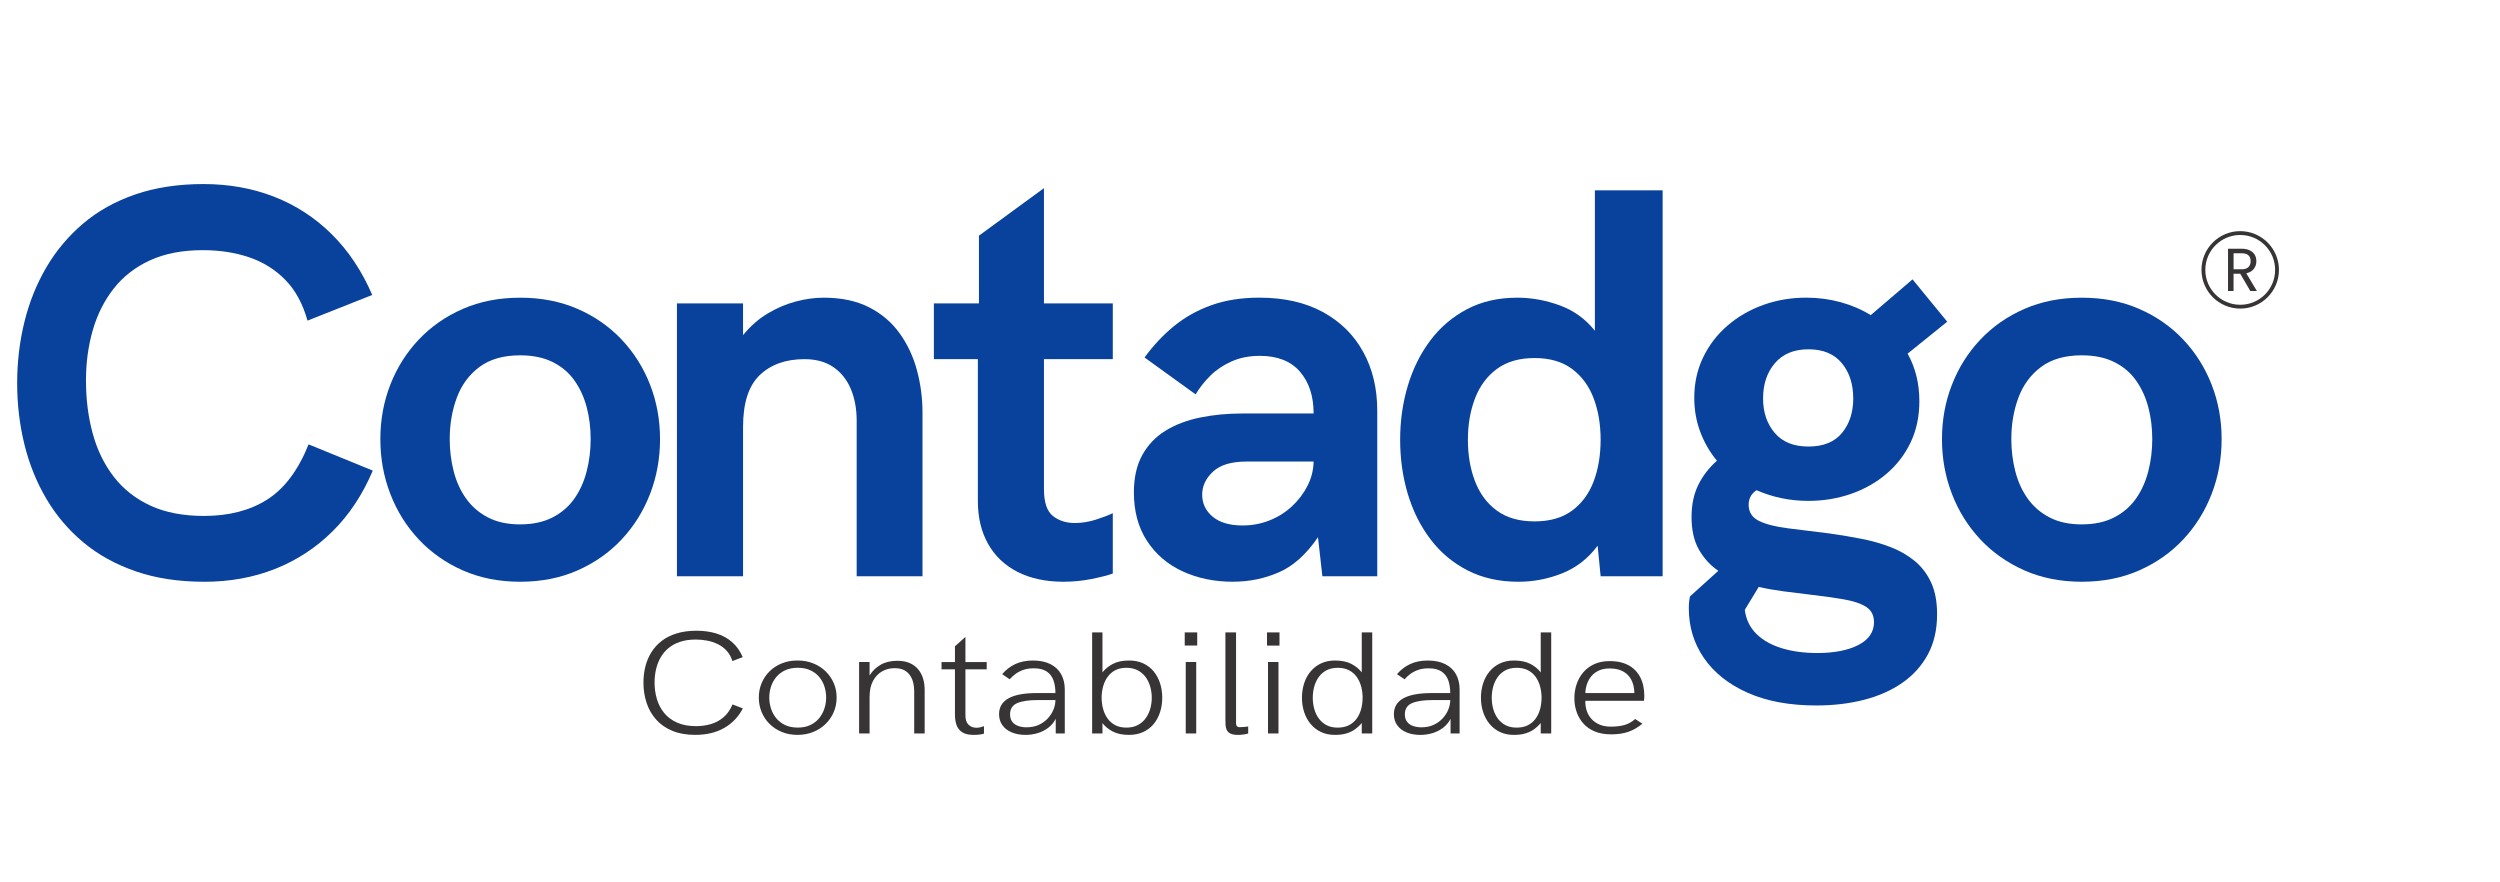 <?xml version="1.0" encoding="UTF-8"?>
<!DOCTYPE svg PUBLIC "-//W3C//DTD SVG 1.1//EN" "http://www.w3.org/Graphics/SVG/1.1/DTD/svg11.dtd">
<!-- Creator: CorelDRAW 2018 (64-Bit Evaluation Version) -->
<svg xmlns="http://www.w3.org/2000/svg" xml:space="preserve" width="44.635mm" height="15.75mm" version="1.1" style="shape-rendering:geometricPrecision; text-rendering:geometricPrecision; image-rendering:optimizeQuality; fill-rule:evenodd; clip-rule:evenodd"
viewBox="0 0 1777.51 627.21"
 xmlns:xlink="http://www.w3.org/1999/xlink">
 <defs>
  <style type="text/css">
   <![CDATA[
    .fil1 {fill:none}
    .fil0 {fill:#373435;fill-rule:nonzero}
    .fil2 {fill:#09429C;fill-rule:nonzero}
   ]]>
  </style>
 </defs>
 <g id="Layer_x0020_1">
  <path class="fil0" d="M494.27 522.5c-6.24,0 -11.68,-0.97 -16.3,-2.9 -4.63,-1.93 -8.46,-4.6 -11.48,-8.01 -3.02,-3.41 -5.27,-7.36 -6.77,-11.85 -1.49,-4.5 -2.23,-9.3 -2.23,-14.42 0,-3.97 0.45,-7.78 1.37,-11.44 0.92,-3.66 2.34,-7.03 4.27,-10.12 1.93,-3.09 4.37,-5.77 7.33,-8.06 2.97,-2.29 6.5,-4.07 10.62,-5.34 4.11,-1.27 8.83,-1.91 14.16,-1.91 5.09,0 9.76,0.65 14.01,1.93 4.25,1.29 7.98,3.31 11.18,6.08 3.2,2.76 5.75,6.35 7.66,10.76l-7.34 2.8c-0.91,-2.92 -2.27,-5.36 -4.08,-7.32 -1.81,-1.97 -3.9,-3.54 -6.29,-4.7 -2.39,-1.17 -4.92,-2.01 -7.61,-2.52 -2.68,-0.51 -5.36,-0.76 -8.02,-0.76 -4.25,0 -8,0.54 -11.24,1.63 -3.24,1.08 -6,2.59 -8.29,4.52 -2.29,1.93 -4.15,4.19 -5.6,6.76 -1.45,2.58 -2.51,5.37 -3.19,8.37 -0.68,3 -1.02,6.11 -1.02,9.33 0,4.07 0.55,7.96 1.64,11.67 1.1,3.71 2.82,7.02 5.18,9.92 2.37,2.9 5.42,5.18 9.18,6.86 3.76,1.68 8.28,2.52 13.56,2.52 3.62,0 7.1,-0.49 10.43,-1.45 3.34,-0.97 6.34,-2.58 9,-4.83 2.66,-2.25 4.81,-5.31 6.44,-9.18l7.34 2.85c-3.1,5.97 -7.51,10.59 -13.24,13.88 -5.73,3.29 -12.62,4.93 -20.69,4.93zm72.74 0c-4.09,0 -7.82,-0.7 -11.18,-2.09 -3.36,-1.39 -6.26,-3.3 -8.71,-5.74 -2.45,-2.44 -4.32,-5.26 -5.63,-8.47 -1.31,-3.2 -1.97,-6.62 -1.97,-10.25 0,-3.62 0.65,-7.02 1.97,-10.19 1.31,-3.17 3.19,-5.97 5.63,-8.39 2.44,-2.43 5.34,-4.32 8.71,-5.69 3.36,-1.37 7.08,-2.06 11.18,-2.06 4.09,0 7.84,0.69 11.24,2.06 3.4,1.37 6.34,3.27 8.82,5.69 2.48,2.42 4.4,5.22 5.76,8.39 1.35,3.17 2.02,6.57 2.02,10.19 0,3.63 -0.67,7.04 -2.02,10.25 -1.35,3.21 -3.27,6.03 -5.76,8.47 -2.48,2.44 -5.42,4.35 -8.82,5.74 -3.4,1.39 -7.15,2.09 -11.24,2.09zm0.12 -5.18c3.5,0 6.52,-0.61 9.06,-1.83 2.54,-1.22 4.64,-2.86 6.29,-4.91 1.65,-2.05 2.88,-4.34 3.7,-6.87 0.82,-2.52 1.22,-5.11 1.22,-7.76 0,-2.64 -0.4,-5.23 -1.19,-7.75 -0.8,-2.53 -2.03,-4.8 -3.7,-6.81 -1.67,-2.02 -3.77,-3.62 -6.29,-4.81 -2.52,-1.19 -5.52,-1.78 -8.98,-1.78 -3.46,0 -6.46,0.59 -9,1.78 -2.54,1.19 -4.65,2.79 -6.32,4.81 -1.67,2.02 -2.92,4.28 -3.73,6.81 -0.82,2.52 -1.23,5.11 -1.23,7.75 0,2.68 0.41,5.29 1.23,7.83 0.81,2.54 2.05,4.83 3.73,6.87 1.67,2.03 3.76,3.65 6.29,4.85 2.52,1.2 5.5,1.81 8.92,1.81zm43.7 4.17l0 -50.8 7.45 0 0 9.56c1.87,-3.08 4.44,-5.6 7.73,-7.52 3.28,-1.93 7.26,-2.9 11.95,-2.9 3.46,0 6.42,0.54 8.88,1.62 2.47,1.09 4.48,2.59 6.05,4.5 1.57,1.92 2.72,4.12 3.46,6.61 0.74,2.49 1.1,5.17 1.1,8.01l0 30.92 -7.45 0 0 -30.41c0,-1.77 -0.21,-3.58 -0.63,-5.44 -0.42,-1.86 -1.14,-3.6 -2.17,-5.21 -1.04,-1.61 -2.45,-2.91 -4.26,-3.89 -1.81,-0.98 -4.13,-1.47 -6.95,-1.47 -3.22,0 -6.17,0.76 -8.85,2.29 -2.68,1.53 -4.83,3.8 -6.44,6.81 -1.61,3.02 -2.42,6.78 -2.42,11.29l0 26.04 -7.45 0zm81.45 1.02c-3.42,0 -6.09,-0.6 -8.02,-1.8 -1.93,-1.21 -3.29,-2.88 -4.09,-5.03 -0.8,-2.15 -1.19,-4.66 -1.19,-7.5l0 -32.29 -9.54 0 0 -5.18 9.54 0 0 -11.19 7.45 -6.66 0 17.85 15.14 0 0 5.18 -15.14 0 0 32.9c0,2.88 0.74,5.05 2.21,6.48 1.47,1.44 3.34,2.16 5.6,2.16 0.88,0 1.76,-0.1 2.66,-0.3 0.89,-0.21 1.8,-0.48 2.71,-0.81l0 5.28c-0.52,0.2 -1.42,0.41 -2.71,0.61 -1.29,0.21 -2.83,0.31 -4.62,0.31zm36.85 0c-3.66,0 -6.9,-0.59 -9.72,-1.75 -2.82,-1.17 -5.04,-2.86 -6.65,-5.06 -1.61,-2.2 -2.42,-4.85 -2.42,-7.93 0,-10 8.94,-15 26.83,-15l13.24 0c0,-3.46 -0.47,-6.51 -1.43,-9.16 -0.96,-2.64 -2.56,-4.71 -4.8,-6.2 -2.25,-1.49 -5.29,-2.24 -9.15,-2.24 -2.98,0 -5.58,0.42 -7.78,1.25 -2.21,0.83 -4.07,1.84 -5.58,3.03 -1.51,1.19 -2.76,2.36 -3.76,3.51l-5.37 -3.61c2.62,-3.12 5.74,-5.52 9.36,-7.2 3.62,-1.68 7.77,-2.52 12.46,-2.52 4.97,0 9.14,0.86 12.52,2.57 3.38,1.72 5.92,4.12 7.63,7.22 1.71,3.1 2.56,6.72 2.56,10.86l0 31.23 -6.44 0 0 -10.43c-1.39,2.64 -3.21,4.81 -5.46,6.48 -2.24,1.68 -4.75,2.92 -7.51,3.74 -2.77,0.81 -5.62,1.22 -8.56,1.22zm0.77 -5.39c3.3,0 6.22,-0.59 8.77,-1.78 2.54,-1.19 4.68,-2.74 6.44,-4.68 1.75,-1.93 3.07,-4.03 3.97,-6.28 0.9,-2.25 1.34,-4.47 1.34,-6.64l-12.34 0c-6.52,0 -11.47,0.73 -14.85,2.19 -3.38,1.46 -5.07,4.1 -5.07,7.93 0,2.24 0.54,4.03 1.61,5.39 1.07,1.35 2.5,2.34 4.29,2.95 1.79,0.61 3.74,0.92 5.84,0.92zm72.86 5.39c-4.61,0 -8.45,-0.79 -11.51,-2.36 -3.06,-1.58 -5.53,-3.59 -7.39,-6.03l0 7.38 -7.34 0 0 -71.86 7.34 0 0 28.43c1.86,-2.41 4.33,-4.41 7.39,-6.03 3.06,-1.61 6.9,-2.42 11.51,-2.42 3.82,0 7.19,0.69 10.13,2.06 2.94,1.37 5.41,3.27 7.4,5.69 1.99,2.42 3.5,5.24 4.53,8.44 1.03,3.2 1.55,6.62 1.55,10.25 0,3.66 -0.52,7.09 -1.55,10.27 -1.04,3.19 -2.54,5.99 -4.53,8.42 -1.99,2.42 -4.45,4.32 -7.4,5.69 -2.94,1.37 -6.32,2.06 -10.13,2.06zm-1.91 -5.18c3.1,0 5.79,-0.59 8.08,-1.78 2.28,-1.19 4.16,-2.79 5.63,-4.81 1.47,-2.02 2.56,-4.29 3.28,-6.81 0.72,-2.53 1.07,-5.15 1.07,-7.86 0,-2.68 -0.35,-5.28 -1.07,-7.81 -0.72,-2.53 -1.81,-4.81 -3.28,-6.84 -1.47,-2.03 -3.35,-3.64 -5.63,-4.83 -2.29,-1.19 -4.98,-1.78 -8.08,-1.78 -3.1,0 -5.77,0.59 -7.99,1.78 -2.23,1.19 -4.04,2.8 -5.45,4.83 -1.41,2.03 -2.46,4.31 -3.13,6.84 -0.68,2.52 -1.02,5.13 -1.02,7.81 0,2.71 0.34,5.33 1.02,7.86 0.67,2.52 1.72,4.79 3.13,6.81 1.41,2.02 3.23,3.62 5.45,4.81 2.23,1.19 4.89,1.78 7.99,1.78zm41.5 -58.33l0 -9.36 8.88 0 0 9.36 -8.88 0zm0.72 62.5l0 -50.8 7.45 0 0 50.8 -7.45 0zm37.15 1.02c-2.39,0 -4.2,-0.33 -5.46,-0.99 -1.25,-0.66 -2.12,-1.54 -2.6,-2.64 -0.47,-1.1 -0.74,-2.32 -0.8,-3.66 -0.06,-1.34 -0.09,-2.69 -0.09,-4.04l0 -61.53 7.57 0 0 64.68c0,-0.33 -0.01,-0.39 -0.03,-0.18 -0.02,0.22 0.02,0.56 0.12,1.02 0.1,0.46 0.32,0.88 0.68,1.27 0.36,0.39 0.92,0.59 1.67,0.59 1.23,0 2.43,-0.06 3.58,-0.18 1.15,-0.12 2.03,-0.23 2.62,-0.33l0 4.99c-0.76,0.24 -1.79,0.47 -3.1,0.68 -1.31,0.22 -2.7,0.33 -4.17,0.33zm20.63 -63.51l0 -9.36 8.88 0 0 9.36 -8.88 0zm0.71 62.5l0 -50.8 7.45 0 0 50.8 -7.45 0zm66.66 -71.86l7.45 0 0 71.86 -7.45 0 0 -7.43c-1.31,1.6 -2.83,3.03 -4.56,4.3 -1.73,1.27 -3.77,2.28 -6.11,3.02 -2.35,0.74 -5.13,1.12 -8.35,1.12 -3.74,0 -7.06,-0.68 -9.96,-2.06 -2.9,-1.37 -5.36,-3.27 -7.37,-5.69 -2.01,-2.43 -3.54,-5.23 -4.59,-8.42 -1.06,-3.18 -1.58,-6.61 -1.58,-10.27 0,-3.66 0.53,-7.1 1.58,-10.3 1.05,-3.2 2.58,-6.01 4.59,-8.41 2.01,-2.41 4.46,-4.3 7.37,-5.67 2.9,-1.37 6.22,-2.06 9.96,-2.06 4.61,0 8.45,0.78 11.51,2.34 3.06,1.56 5.56,3.59 7.51,6.1l0 -28.43zm-17.11 67.69c3.18,0 5.89,-0.59 8.14,-1.78 2.25,-1.19 4.07,-2.79 5.49,-4.81 1.41,-2.02 2.44,-4.29 3.1,-6.81 0.66,-2.53 0.98,-5.15 0.98,-7.86 0,-2.68 -0.33,-5.28 -0.98,-7.81 -0.66,-2.53 -1.69,-4.81 -3.1,-6.84 -1.41,-2.03 -3.24,-3.64 -5.49,-4.83 -2.25,-1.19 -4.96,-1.78 -8.14,-1.78 -3.1,0 -5.76,0.59 -7.99,1.78 -2.23,1.19 -4.07,2.8 -5.52,4.83 -1.45,2.03 -2.51,4.31 -3.19,6.84 -0.68,2.52 -1.02,5.13 -1.02,7.81 0,2.71 0.34,5.33 1.02,7.86 0.68,2.52 1.74,4.79 3.19,6.81 1.45,2.02 3.29,3.62 5.52,4.81 2.23,1.19 4.89,1.78 7.99,1.78zm58.73 5.18c-3.66,0 -6.89,-0.59 -9.72,-1.75 -2.82,-1.17 -5.04,-2.86 -6.65,-5.06 -1.61,-2.2 -2.41,-4.85 -2.41,-7.93 0,-10 8.94,-15 26.83,-15l13.24 0c0,-3.46 -0.48,-6.51 -1.43,-9.16 -0.96,-2.64 -2.56,-4.71 -4.8,-6.2 -2.25,-1.49 -5.29,-2.24 -9.15,-2.24 -2.98,0 -5.58,0.42 -7.78,1.25 -2.21,0.83 -4.07,1.84 -5.58,3.03 -1.51,1.19 -2.76,2.36 -3.76,3.51l-5.36 -3.61c2.62,-3.12 5.74,-5.52 9.36,-7.2 3.62,-1.68 7.77,-2.52 12.46,-2.52 4.97,0 9.14,0.86 12.52,2.57 3.38,1.72 5.92,4.12 7.63,7.22 1.71,3.1 2.56,6.72 2.56,10.86l0 31.23 -6.44 0 0 -10.43c-1.39,2.64 -3.21,4.81 -5.46,6.48 -2.25,1.68 -4.75,2.92 -7.51,3.74 -2.76,0.81 -5.62,1.22 -8.56,1.22zm0.78 -5.39c3.3,0 6.22,-0.59 8.77,-1.78 2.54,-1.19 4.69,-2.74 6.44,-4.68 1.75,-1.93 3.07,-4.03 3.97,-6.28 0.89,-2.25 1.34,-4.47 1.34,-6.64l-12.35 0c-6.52,0 -11.47,0.73 -14.85,2.19 -3.38,1.46 -5.07,4.1 -5.07,7.93 0,2.24 0.54,4.03 1.61,5.39 1.07,1.35 2.5,2.34 4.29,2.95 1.79,0.61 3.74,0.92 5.84,0.92zm84.85 -67.48l7.45 0 0 71.86 -7.45 0 0 -7.43c-1.31,1.6 -2.83,3.03 -4.56,4.3 -1.73,1.27 -3.77,2.28 -6.11,3.02 -2.35,0.74 -5.13,1.12 -8.35,1.12 -3.74,0 -7.06,-0.68 -9.96,-2.06 -2.9,-1.37 -5.36,-3.27 -7.36,-5.69 -2.01,-2.43 -3.54,-5.23 -4.59,-8.42 -1.06,-3.18 -1.58,-6.61 -1.58,-10.27 0,-3.66 0.53,-7.1 1.58,-10.3 1.05,-3.2 2.58,-6.01 4.59,-8.41 2.01,-2.41 4.46,-4.3 7.36,-5.67 2.9,-1.37 6.22,-2.06 9.96,-2.06 4.61,0 8.45,0.78 11.51,2.34 3.06,1.56 5.56,3.59 7.51,6.1l0 -28.43zm-17.11 67.69c3.18,0 5.89,-0.59 8.14,-1.78 2.25,-1.19 4.07,-2.79 5.48,-4.81 1.41,-2.02 2.45,-4.29 3.1,-6.81 0.66,-2.53 0.98,-5.15 0.98,-7.86 0,-2.68 -0.33,-5.28 -0.98,-7.81 -0.66,-2.53 -1.69,-4.81 -3.1,-6.84 -1.41,-2.03 -3.24,-3.64 -5.48,-4.83 -2.25,-1.19 -4.96,-1.78 -8.14,-1.78 -3.1,0 -5.76,0.59 -7.99,1.78 -2.23,1.19 -4.07,2.8 -5.52,4.83 -1.45,2.03 -2.52,4.31 -3.19,6.84 -0.68,2.52 -1.02,5.13 -1.02,7.81 0,2.71 0.34,5.33 1.02,7.86 0.67,2.52 1.74,4.79 3.19,6.81 1.45,2.02 3.29,3.62 5.52,4.81 2.23,1.19 4.89,1.78 7.99,1.78zm67.08 4.78c-4.41,0 -8.24,-0.68 -11.5,-2.03 -3.26,-1.35 -5.96,-3.23 -8.11,-5.62 -2.15,-2.39 -3.76,-5.14 -4.83,-8.24 -1.08,-3.1 -1.61,-6.38 -1.61,-9.84 0,-3.42 0.53,-6.71 1.58,-9.87 1.05,-3.15 2.63,-5.97 4.71,-8.44 2.09,-2.47 4.7,-4.43 7.84,-5.87 3.14,-1.44 6.78,-2.16 10.91,-2.16 3.78,0 7.05,0.47 9.84,1.4 2.78,0.93 5.13,2.22 7.04,3.87 1.91,1.64 3.44,3.52 4.6,5.62 1.15,2.1 1.98,4.32 2.47,6.66 0.5,2.34 0.74,4.7 0.74,7.07 0,0.55 -0.02,1.16 -0.06,1.86 -0.04,0.7 -0.1,1.28 -0.18,1.76l-41.68 0c-0.08,2.44 0.24,4.76 0.96,6.97 0.71,2.21 1.84,4.17 3.37,5.87 1.53,1.72 3.44,3.06 5.75,4.05 2.31,0.98 4.99,1.47 8.05,1.47 3.58,0 6.76,-0.37 9.54,-1.12 2.78,-0.74 5.36,-2.19 7.75,-4.32l5.13 3.35c-3.22,2.68 -6.57,4.61 -10.05,5.8 -3.48,1.19 -7.56,1.78 -12.25,1.78zm-18.24 -29.34l34.82 0c0,-2.1 -0.29,-4.18 -0.86,-6.23 -0.58,-2.05 -1.54,-3.93 -2.9,-5.65 -1.35,-1.71 -3.16,-3.07 -5.42,-4.09 -2.27,-1.02 -5.07,-1.53 -8.41,-1.53 -2.86,0 -5.36,0.47 -7.48,1.42 -2.13,0.95 -3.9,2.25 -5.31,3.89 -1.41,1.64 -2.48,3.51 -3.22,5.6 -0.74,2.09 -1.15,4.28 -1.22,6.59z"/>
  <rect class="fil1" x="0" y="-0" width="1777.51" height="627.21"/>
  <g id="_2164720458880">
   <path class="fil2" d="M145.03 413.62c-18,0 -34.14,-2.46 -48.45,-7.38 -14.31,-4.92 -26.74,-11.79 -37.29,-20.59 -10.55,-8.8 -19.33,-19.13 -26.31,-30.97 -6.99,-11.85 -12.2,-24.76 -15.63,-38.75 -3.43,-13.98 -5.15,-28.48 -5.15,-43.5 0,-15.02 1.72,-29.52 5.15,-43.5 3.43,-13.98 8.61,-26.9 15.54,-38.74 6.93,-11.85 15.63,-22.23 26.12,-31.17 10.49,-8.93 22.89,-15.86 37.19,-20.78 14.3,-4.92 30.46,-7.38 48.45,-7.38 18.12,0 34.89,3.01 50.3,9.03 15.41,6.02 29.04,14.89 40.88,26.61 11.85,11.72 21.46,26.12 28.84,43.21l-46.04 18.25c-3.36,-12.04 -8.64,-21.72 -15.83,-29.03 -7.18,-7.32 -15.76,-12.65 -25.73,-16.02 -9.97,-3.37 -20.91,-5.05 -32.82,-5.05 -14.5,0 -26.99,2.39 -37.48,7.19 -10.49,4.79 -19.09,11.46 -25.83,20 -6.73,8.55 -11.72,18.42 -14.95,29.62 -3.24,11.2 -4.86,23.14 -4.86,35.83 0,13.6 1.62,26.25 4.86,37.97 3.23,11.72 8.25,21.95 15.05,30.68 6.79,8.74 15.47,15.54 26.02,20.4 10.55,4.85 23.2,7.28 37.97,7.28 17.74,0 32.73,-3.88 44.96,-11.65 12.23,-7.77 22.04,-20.84 29.43,-39.23l45.64 18.65c-7.25,17.1 -16.8,31.5 -28.65,43.21 -11.84,11.72 -25.47,20.62 -40.88,26.71 -15.41,6.09 -32.23,9.13 -50.49,9.13z"/>
   <path class="fil2" d="M369.86 413.62c-15.02,0 -28.61,-2.69 -40.78,-8.06 -12.17,-5.38 -22.62,-12.72 -31.36,-22.04 -8.75,-9.33 -15.48,-20.1 -20.2,-32.34 -4.73,-12.23 -7.09,-25.21 -7.09,-38.93 0,-13.72 2.36,-26.64 7.09,-38.74 4.72,-12.11 11.45,-22.79 20.2,-32.05 8.74,-9.25 19.19,-16.53 31.36,-21.84 12.17,-5.31 25.76,-7.96 40.78,-7.96 15.02,0 28.61,2.66 40.79,7.96 12.17,5.3 22.62,12.59 31.36,21.84 8.74,9.26 15.47,19.94 20.19,32.05 4.73,12.11 7.09,25.02 7.09,38.74 0,13.72 -2.36,26.7 -7.09,38.93 -4.73,12.24 -11.46,23.01 -20.19,32.34 -8.75,9.32 -19.2,16.67 -31.36,22.04 -12.17,5.37 -25.77,8.06 -40.79,8.06zm0 -40.79c8.93,0 16.6,-1.65 23.01,-4.95 6.41,-3.3 11.59,-7.77 15.53,-13.4 3.95,-5.63 6.86,-12.1 8.74,-19.42 1.88,-7.31 2.82,-14.92 2.82,-22.82 0,-8.03 -0.94,-15.6 -2.82,-22.72 -1.88,-7.12 -4.79,-13.46 -8.74,-19.03 -3.95,-5.57 -9.13,-9.94 -15.53,-13.11 -6.41,-3.17 -14.08,-4.75 -23.01,-4.75 -11.91,0 -21.56,2.75 -28.94,8.26 -7.38,5.5 -12.75,12.78 -16.12,21.84 -3.36,9.06 -5.05,18.9 -5.05,29.52 0,7.9 0.94,15.51 2.82,22.82 1.87,7.32 4.82,13.79 8.84,19.42 4.01,5.64 9.19,10.1 15.53,13.4 6.34,3.3 13.98,4.95 22.91,4.95z"/>
   <path class="fil2" d="M481.31 409.74l0 -194.01 47 0 0 22.53c5.18,-6.34 11,-11.46 17.48,-15.35 6.47,-3.88 13.13,-6.73 20,-8.54 6.86,-1.81 13.46,-2.72 19.81,-2.72 12.69,0 23.5,2.3 32.44,6.89 8.93,4.6 16.18,10.81 21.75,18.65 5.57,7.84 9.65,16.6 12.23,26.31 2.58,9.71 3.88,19.61 3.88,29.72l0 116.52 -46.8 0 0 -110.5c0,-8.54 -1.39,-16.12 -4.18,-22.72 -2.78,-6.6 -6.93,-11.78 -12.42,-15.54 -5.51,-3.76 -12.34,-5.63 -20.49,-5.63 -13.34,0 -23.95,3.79 -31.85,11.36 -7.89,7.57 -11.84,19.84 -11.84,36.8l0 106.23 -47 0z"/>
   <path class="fil2" d="M756.24 413.62c-12.69,0 -23.6,-2.33 -32.73,-6.99 -9.13,-4.66 -16.12,-11.3 -20.97,-19.91 -4.85,-8.61 -7.28,-18.8 -7.28,-30.58l0 -100.8 -31.27 0 0 -39.62 32.05 0 0 -48.17 46.22 -33.79 0 81.96 48.94 0 0 39.62 -48.94 0 0 92.44c0,9.32 2.1,15.66 6.31,19.03 4.21,3.37 9.42,5.05 15.63,5.05 4.92,0 9.84,-0.78 14.76,-2.33 4.92,-1.55 8.99,-3.1 12.24,-4.66l0 42.92c-3.63,1.29 -8.68,2.59 -15.15,3.88 -6.48,1.29 -13.07,1.94 -19.8,1.94z"/>
   <path class="fil2" d="M876.7 413.62c-13.21,0 -25.15,-2.46 -35.83,-7.38 -10.68,-4.92 -19.13,-12.14 -25.34,-21.66 -6.22,-9.51 -9.33,-21 -9.33,-34.47 0,-10.49 1.98,-19.33 5.93,-26.51 3.94,-7.18 9.42,-12.95 16.41,-17.28 6.98,-4.34 15.18,-7.47 24.57,-9.42 9.39,-1.94 19.51,-2.91 30.39,-2.91l50.49 0c0,-12.3 -3.24,-22.21 -9.71,-29.72 -6.48,-7.51 -15.99,-11.26 -28.55,-11.26 -7.38,0 -14.01,1.29 -19.9,3.88 -5.89,2.59 -10.94,5.96 -15.15,10.1 -4.21,4.14 -7.74,8.61 -10.59,13.4l-36.31 -26.22c6.22,-8.55 13.21,-15.99 20.97,-22.34 7.77,-6.34 16.64,-11.29 26.61,-14.86 9.97,-3.55 21.3,-5.34 33.98,-5.34 17.61,0 32.66,3.4 45.16,10.19 12.49,6.8 22.07,16.25 28.74,28.36 6.67,12.11 10,26.06 10,41.85l0 117.69 -39.03 0 -3.11 -27.77c-8.28,12.17 -17.54,20.48 -27.77,24.95 -10.23,4.47 -21.11,6.7 -32.63,6.7zm6.8 -40.01c6.73,0 13.11,-1.2 19.13,-3.59 6.02,-2.39 11.33,-5.73 15.92,-10 4.6,-4.27 8.29,-9.13 11.07,-14.57 2.78,-5.44 4.24,-11.2 4.37,-17.28l-47.77 0c-10.74,0 -18.67,2.39 -23.79,7.18 -5.11,4.79 -7.67,10.23 -7.67,16.32 0,6.34 2.49,11.58 7.48,15.72 4.98,4.14 12.07,6.22 21.26,6.22z"/>
   <path class="fil2" d="M1133.98 135.33l48.16 0 0 274.41 -44.08 0 -2.13 -21.75c-6.73,9.06 -15.12,15.6 -25.15,19.61 -10.04,4.02 -20.43,6.03 -31.18,6.03 -13.59,0 -25.63,-2.69 -36.12,-8.06 -10.49,-5.38 -19.29,-12.76 -26.41,-22.14 -7.12,-9.38 -12.49,-20.13 -16.12,-32.24 -3.63,-12.1 -5.44,-24.95 -5.44,-38.55 0,-13.46 1.81,-26.25 5.44,-38.35 3.63,-12.1 8.96,-22.85 16.02,-32.24 7.06,-9.39 15.77,-16.8 26.12,-22.24 10.36,-5.44 22.27,-8.16 35.73,-8.16 10.1,0 20.13,1.81 30.1,5.44 9.97,3.63 18.32,9.65 25.05,18.06l0 -99.82zm-42.93 235.38c10.88,0 19.78,-2.55 26.71,-7.67 6.93,-5.11 12.04,-12.04 15.34,-20.78 3.3,-8.74 4.95,-18.61 4.95,-29.62 0,-10.88 -1.65,-20.68 -4.95,-29.42 -3.3,-8.74 -8.41,-15.69 -15.34,-20.88 -6.93,-5.18 -15.83,-7.77 -26.71,-7.77 -10.87,0 -19.8,2.59 -26.79,7.77 -6.99,5.18 -12.17,12.17 -15.53,20.97 -3.37,8.8 -5.05,18.58 -5.05,29.33 0,10.88 1.68,20.72 5.05,29.52 3.36,8.8 8.54,15.77 15.53,20.88 6.99,5.12 15.92,7.67 26.79,7.67z"/>
   <path class="fil2" d="M1301.73 379.44c7.38,1.04 14.69,2.27 21.94,3.69 7.25,1.43 14.08,3.37 20.49,5.83 6.4,2.46 12.1,5.73 17.09,9.8 4.99,4.08 8.9,9.2 11.76,15.35 2.85,6.15 4.27,13.69 4.27,22.62 0,11 -2.2,20.55 -6.6,28.65 -4.4,8.09 -10.49,14.82 -18.26,20.19 -7.77,5.38 -16.86,9.39 -27.28,12.04 -10.42,2.66 -21.66,3.98 -33.7,3.98 -19.03,0 -35.3,-3.01 -48.83,-9.03 -13.53,-6.02 -23.89,-14.24 -31.08,-24.67 -7.19,-10.42 -10.78,-22.24 -10.78,-35.44 0,-2.2 0.1,-3.92 0.29,-5.15 0.2,-1.23 0.36,-2.3 0.49,-3.21l20.2 -18.25c-5.7,-3.88 -10.29,-8.9 -13.79,-15.05 -3.49,-6.15 -5.24,-13.88 -5.24,-23.21 0,-8.68 1.58,-16.25 4.75,-22.73 3.17,-6.47 7.6,-12.23 13.3,-17.28 -5.05,-6.08 -9,-12.91 -11.85,-20.49 -2.85,-7.57 -4.27,-15.63 -4.27,-24.18 0,-10.49 2.1,-20.1 6.32,-28.84 4.21,-8.74 10,-16.28 17.38,-22.62 7.38,-6.34 15.86,-11.23 25.43,-14.66 9.58,-3.43 19.75,-5.15 30.49,-5.15 8.42,0 16.54,1.07 24.38,3.21 7.83,2.14 14.99,5.21 21.46,9.22l29.72 -25.44 24.67 30.1 -28.16 22.72c5.57,9.97 8.35,21.23 8.35,33.79 0,10.88 -2.07,20.66 -6.21,29.33 -4.15,8.67 -9.88,16.12 -17.19,22.33 -7.31,6.22 -15.73,10.97 -25.24,14.27 -9.52,3.3 -19.58,4.96 -30.2,4.96 -6.73,0 -13.17,-0.65 -19.32,-1.95 -6.15,-1.29 -12.01,-3.17 -17.58,-5.63 -3.76,2.46 -5.63,5.89 -5.63,10.29 0,5.31 2.46,9.16 7.38,11.55 4.92,2.4 11.78,4.15 20.59,5.24 8.8,1.1 18.97,2.36 30.49,3.79zm-15.93 -131.09c-10.23,0 -18.16,3.27 -23.79,9.81 -5.63,6.54 -8.45,14.92 -8.45,25.15 0,9.84 2.75,18 8.26,24.47 5.5,6.48 13.5,9.71 23.99,9.71 10.62,0 18.58,-3.23 23.89,-9.71 5.31,-6.47 7.96,-14.63 7.96,-24.47 0,-10.23 -2.72,-18.61 -8.16,-25.15 -5.44,-6.54 -13.34,-9.81 -23.69,-9.81zm6.02 215.96c12.3,0 22.14,-1.91 29.52,-5.73 7.38,-3.83 11.07,-9.23 11.07,-16.22 0,-4.79 -1.81,-8.39 -5.44,-10.78 -3.63,-2.39 -8.97,-4.21 -16.02,-5.44 -7.06,-1.23 -15.7,-2.43 -25.93,-3.6 -5.44,-0.65 -11.13,-1.36 -17.09,-2.13 -5.95,-0.78 -11.78,-1.81 -17.48,-3.11l-9.9 16.31c0.9,6.87 3.66,12.56 8.26,17.09 4.6,4.53 10.61,7.93 18.06,10.19 7.45,2.26 15.76,3.4 24.95,3.4z"/>
   <path class="fil2" d="M1480.17 413.62c-15.02,0 -28.61,-2.69 -40.78,-8.06 -12.17,-5.38 -22.63,-12.72 -31.36,-22.04 -8.74,-9.33 -15.48,-20.1 -20.19,-32.34 -4.73,-12.23 -7.09,-25.21 -7.09,-38.93 0,-13.72 2.37,-26.64 7.09,-38.74 4.72,-12.11 11.45,-22.79 20.19,-32.05 8.74,-9.25 19.19,-16.53 31.36,-21.84 12.17,-5.31 25.76,-7.96 40.78,-7.96 15.02,0 28.61,2.66 40.78,7.96 12.17,5.3 22.62,12.59 31.36,21.84 8.74,9.26 15.47,19.94 20.19,32.05 4.73,12.11 7.09,25.02 7.09,38.74 0,13.72 -2.36,26.7 -7.09,38.93 -4.72,12.24 -11.46,23.01 -20.19,32.34 -8.74,9.32 -19.19,16.67 -31.36,22.04 -12.17,5.37 -25.76,8.06 -40.78,8.06zm0 -40.79c8.93,0 16.6,-1.65 23.01,-4.95 6.4,-3.3 11.58,-7.77 15.53,-13.4 3.95,-5.63 6.86,-12.1 8.74,-19.42 1.88,-7.31 2.82,-14.92 2.82,-22.82 0,-8.03 -0.94,-15.6 -2.82,-22.72 -1.88,-7.12 -4.79,-13.46 -8.74,-19.03 -3.95,-5.57 -9.13,-9.94 -15.53,-13.11 -6.41,-3.17 -14.08,-4.75 -23.01,-4.75 -11.91,0 -21.56,2.75 -28.94,8.26 -7.38,5.5 -12.76,12.78 -16.12,21.84 -3.37,9.06 -5.05,18.9 -5.05,29.52 0,7.9 0.94,15.51 2.82,22.82 1.87,7.32 4.82,13.79 8.83,19.42 4.01,5.64 9.19,10.1 15.53,13.4 6.35,3.3 13.98,4.95 22.92,4.95z"/>
  </g>
  <path class="fil0" d="M1592.8 164.34c7.6,0 14.49,3.09 19.47,8.07 4.98,4.98 8.07,11.87 8.07,19.47 0,7.6 -3.09,14.49 -8.07,19.46 -4.97,4.99 -11.86,8.07 -19.47,8.07 -7.6,0 -14.48,-3.09 -19.47,-8.07 -4.98,-4.98 -8.07,-11.88 -8.07,-19.47 0,-7.6 3.09,-14.49 8.07,-19.47 4.98,-4.98 11.88,-8.07 19.47,-8.07zm17.55 10c-4.49,-4.49 -10.69,-7.26 -17.55,-7.26 -6.85,0 -13.06,2.78 -17.54,7.26 -4.49,4.49 -7.26,10.7 -7.26,17.55 0,6.85 2.78,13.06 7.26,17.54 4.48,4.48 10.69,7.26 17.55,7.26 6.85,0 13.06,-2.78 17.55,-7.26 4.48,-4.48 7.26,-10.68 7.26,-17.54 0,-6.85 -2.78,-13.06 -7.26,-17.55z"/>
  <path class="fil0" d="M1599.97 206.9l-7.16 -12.29 -4.74 0 0 12.29 -3.93 0 0 -30.05 9.7 0c2.27,0 4.19,0.38 5.76,1.16 1.57,0.77 2.74,1.82 3.52,3.15 0.78,1.32 1.16,2.83 1.16,4.52 0,2.07 -0.59,3.9 -1.79,5.48 -1.19,1.58 -2.98,2.63 -5.37,3.15l7.55 12.59 -4.7 0zm-11.9 -15.44l5.77 0c2.13,0 3.73,-0.53 4.79,-1.57 1.07,-1.05 1.6,-2.45 1.6,-4.21 0,-1.78 -0.52,-3.16 -1.57,-4.14 -1.05,-0.98 -2.65,-1.46 -4.81,-1.46l-5.77 0 0 11.38z"/>
 </g>
</svg>
